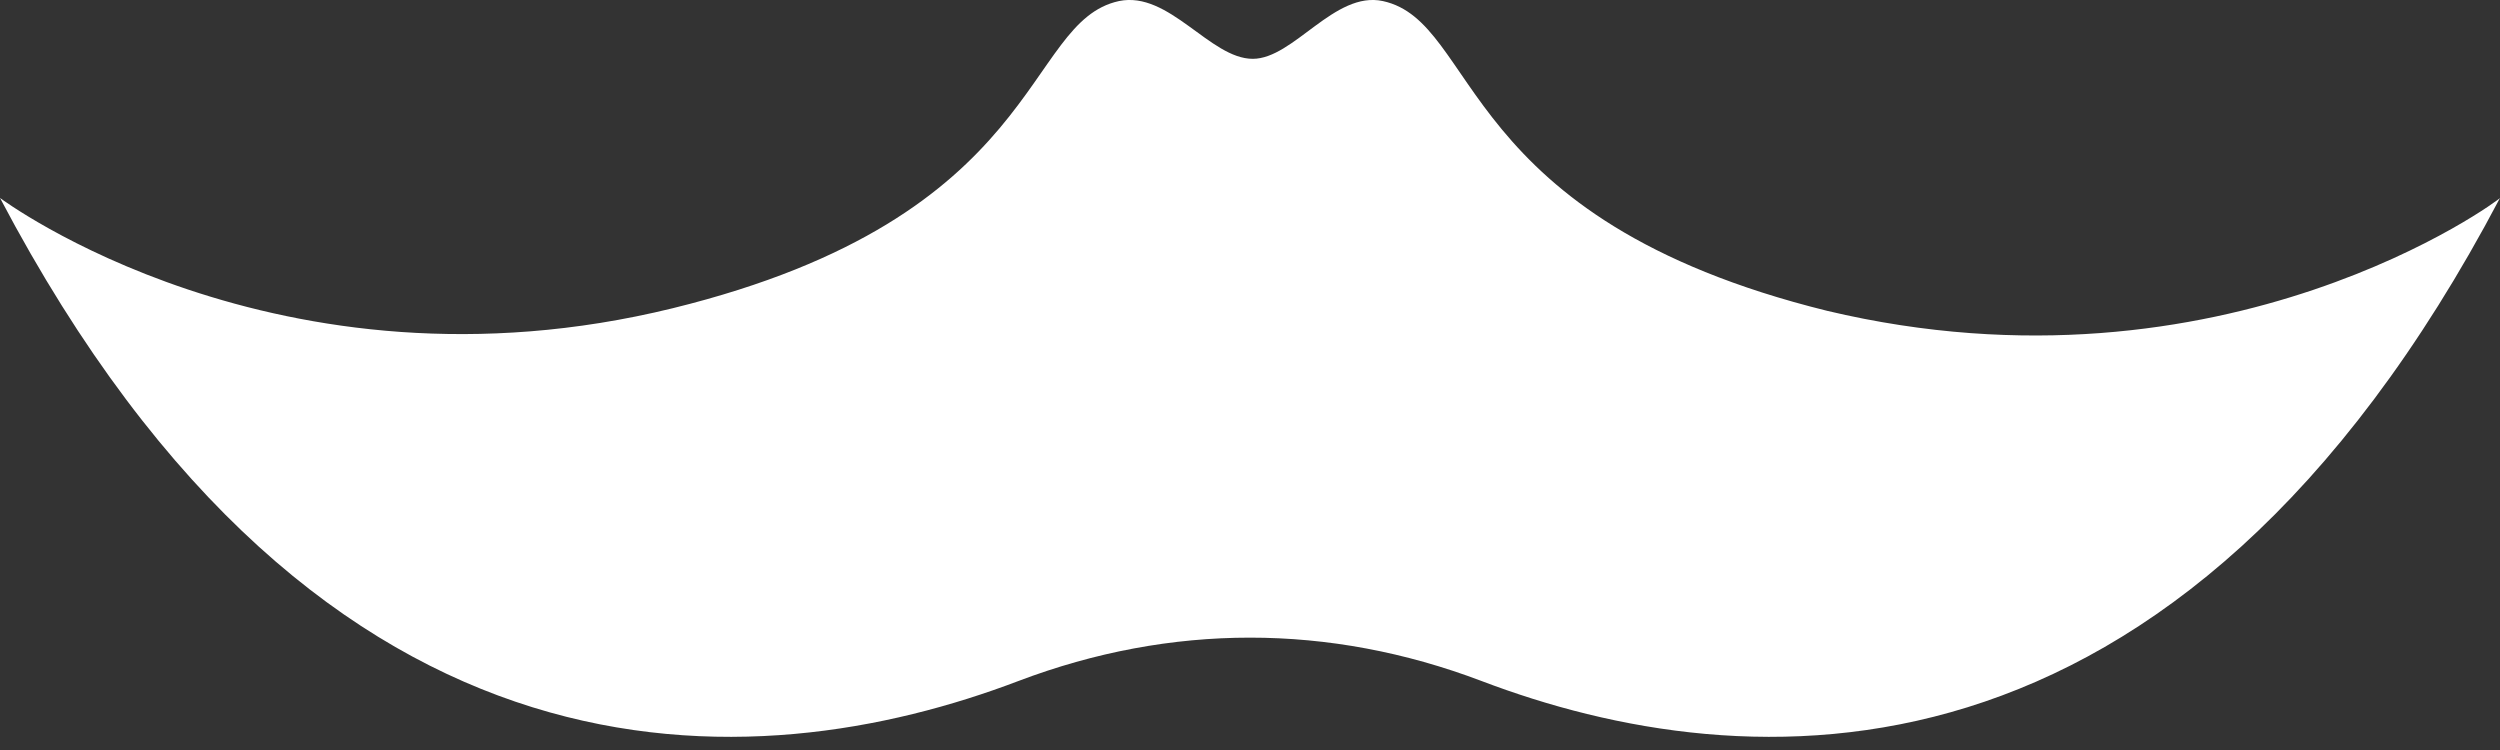 <svg width="100" height="30" fill="none" xmlns="http://www.w3.org/2000/svg"><rect width="100%" height="100%" fill="#333333" stroke="none"/><path d="M73.085 12.433C58.215 8.76 59.182.883 55.315.043c-1.932-.42-3.568 2.31-5.204 2.31-1.71 0-3.345-2.73-5.353-2.31-3.866.84-2.9 8.61-17.844 12.285C11.078 16.213 0 7.918 0 7.918c12.937 24.57 30.26 23.31 40.743 19.32 6.097-2.31 12.417-2.31 18.513 0 10.484 3.99 27.807 5.25 40.744-19.32.074 0-11.004 8.295-26.915 4.515z" fill="#fff"/></svg>
